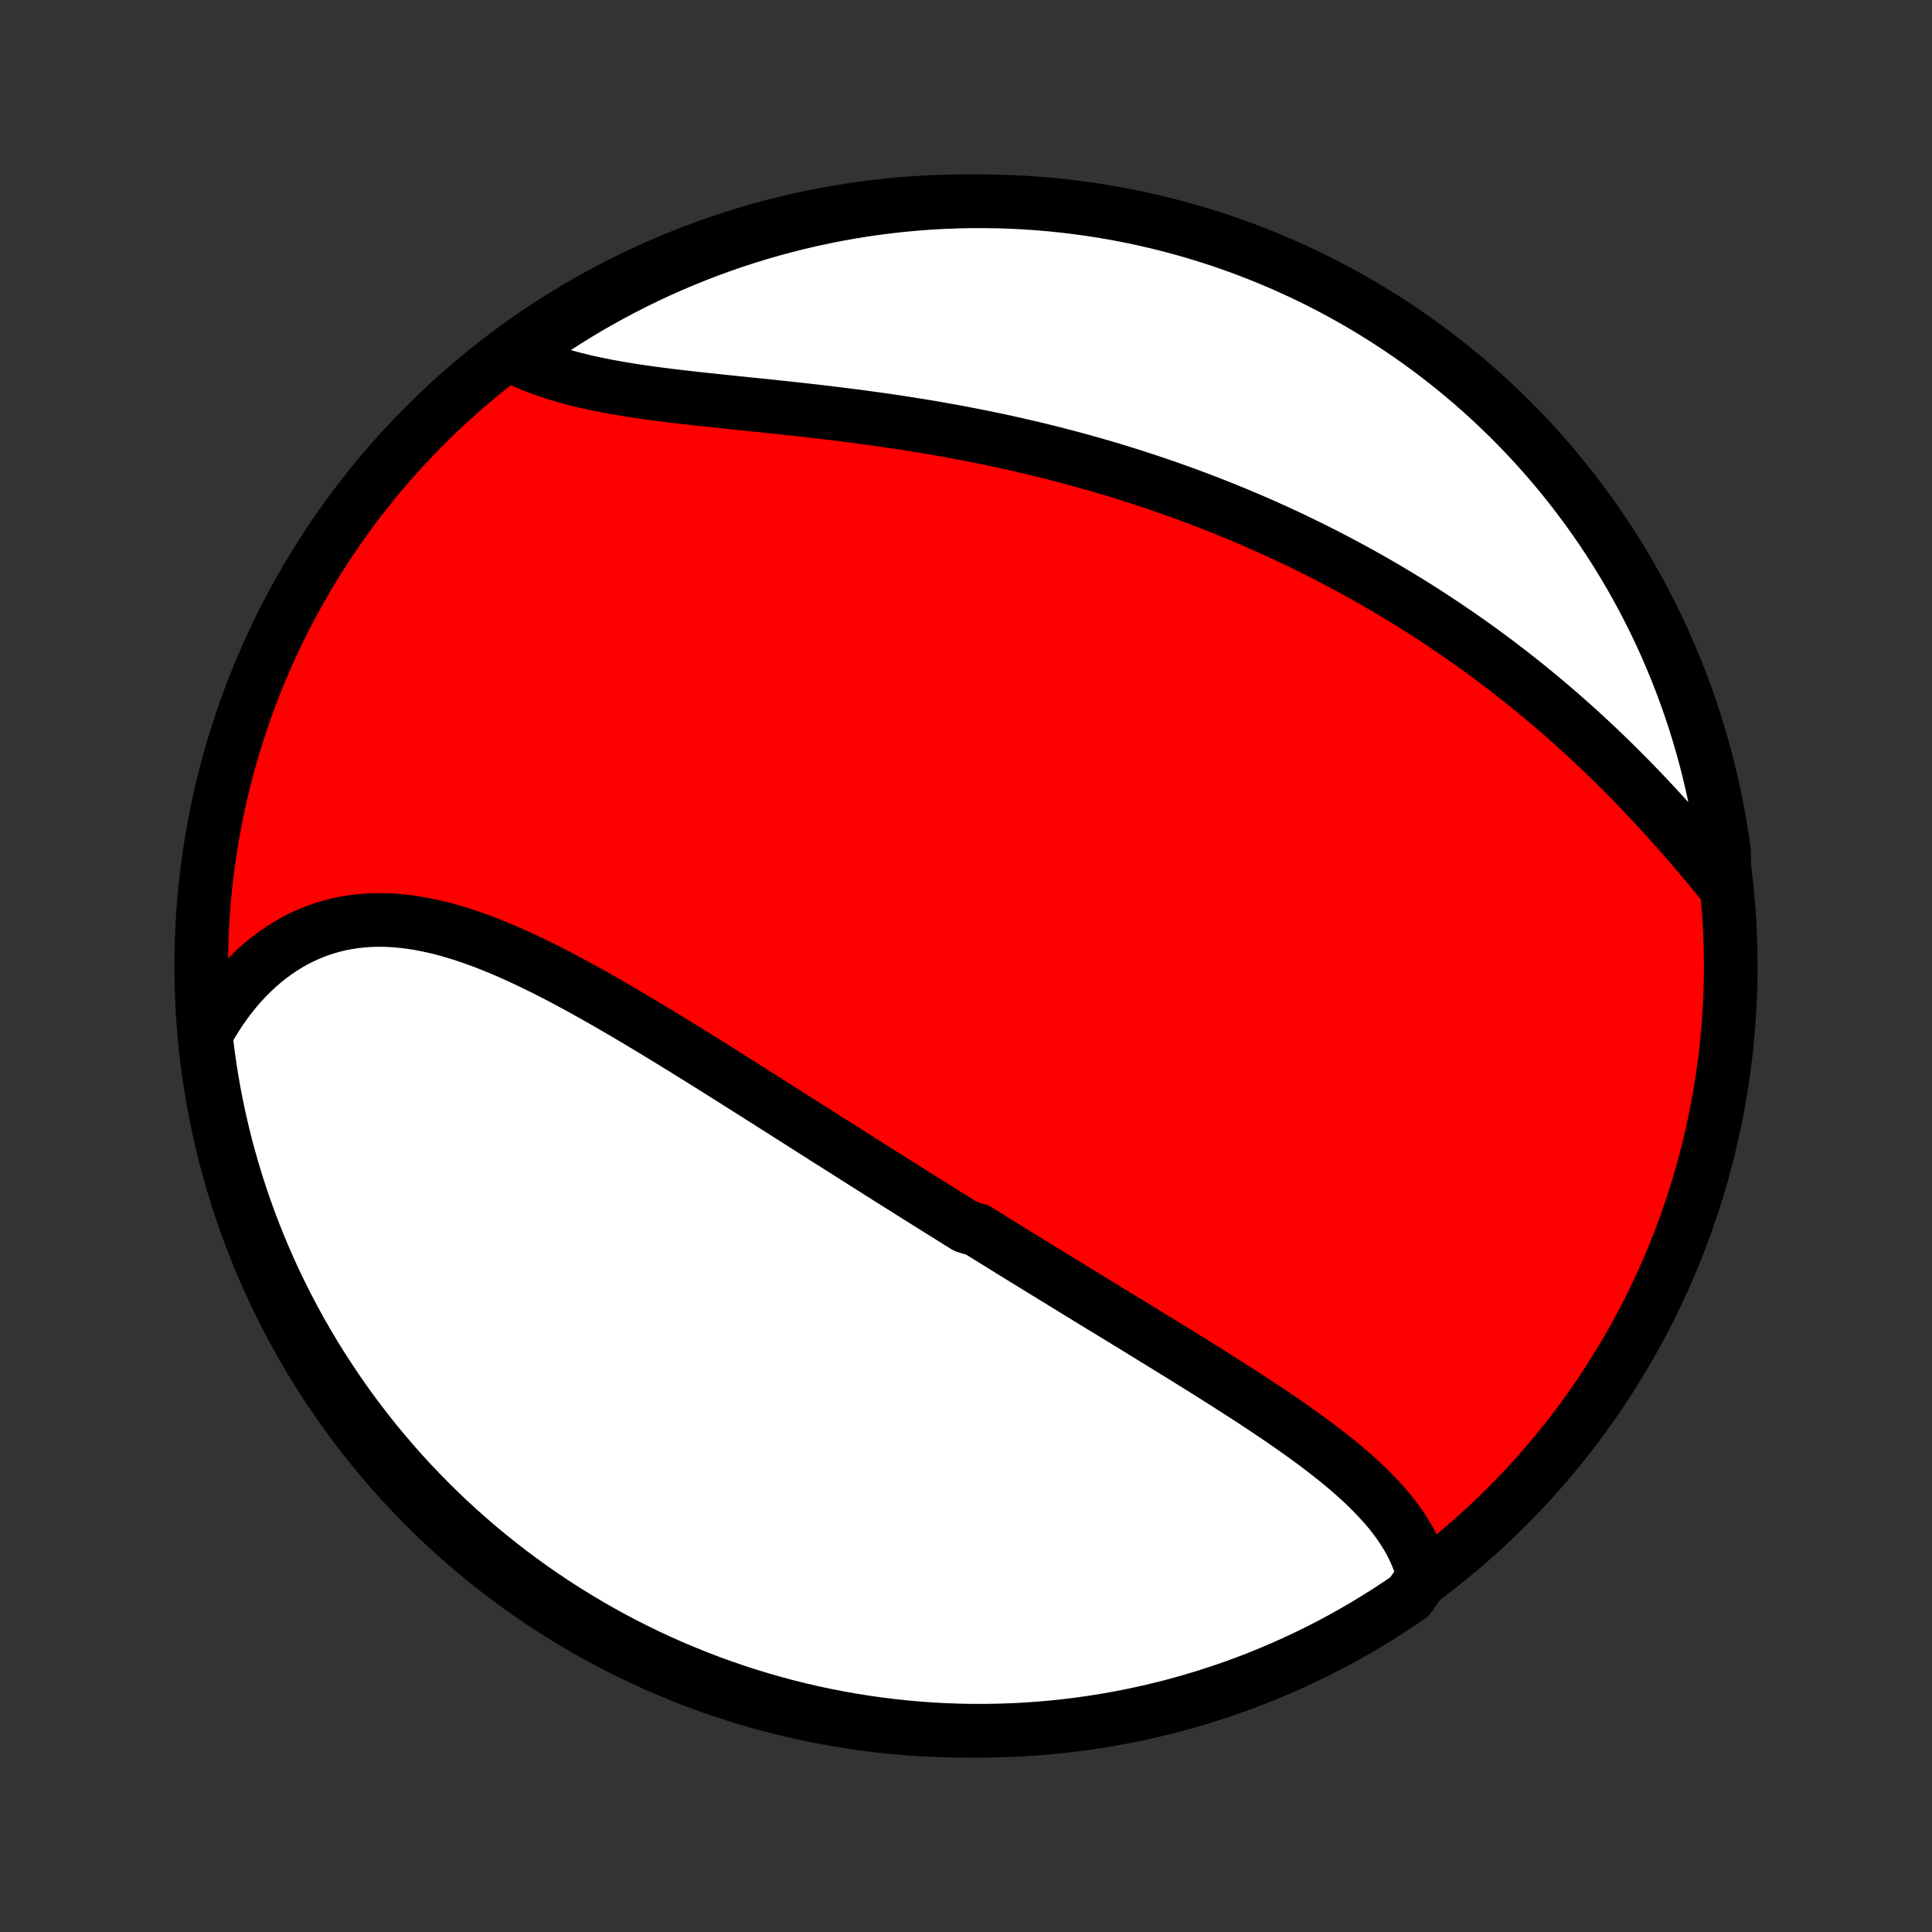 <?xml version="1.0" encoding="utf-8" standalone="no"?>
<!DOCTYPE svg PUBLIC "-//W3C//DTD SVG 1.1//EN"
  "http://www.w3.org/Graphics/SVG/1.1/DTD/svg11.dtd">
<!-- Created with matplotlib (http://matplotlib.org/) -->
<svg height="72pt" version="1.1" viewBox="0 0 72 72" width="72pt" xmlns="http://www.w3.org/2000/svg" xmlns:xlink="http://www.w3.org/1999/xlink">
 <rect x="0" y="0" width="72" height="72" fill="#333333" stroke="none"/>
 <defs>
  <style type="text/css">
*{stroke-linecap:butt;stroke-linejoin:round;}
  </style>
 </defs>
 <g id="figure_1">
  <g id="patch_1">
   <path d="
M0 72
L72 72
L72 0
L0 0
z
" style="fill:none;"/>
  </g>
  <g id="axes_1">
   <g id="PatchCollection_1">
    <defs>
     <path d="
M36 -7.5
C43.558 -7.5 50.808 -10.503 56.153 -15.848
C61.497 -21.192 64.5 -28.442 64.5 -36
C64.5 -43.558 61.497 -50.808 56.153 -56.153
C50.808 -61.497 43.558 -64.5 36 -64.5
C28.442 -64.5 21.192 -61.497 15.848 -56.153
C10.503 -50.808 7.5 -43.558 7.5 -36
C7.5 -28.442 10.503 -21.192 15.848 -15.848
C21.192 -10.503 28.442 -7.5 36 -7.5
z
" id="C0_0_a811fe30f3"/>
     <path d="
M53.054 -13.257
L52.992 -13.488
L52.92 -13.716
L52.838 -13.938
L52.746 -14.157
L52.644 -14.372
L52.533 -14.583
L52.413 -14.791
L52.285 -14.995
L52.15 -15.195
L52.007 -15.392
L51.857 -15.586
L51.7 -15.777
L51.537 -15.964
L51.368 -16.15
L51.194 -16.332
L51.015 -16.512
L50.831 -16.69
L50.642 -16.865
L50.45 -17.038
L50.253 -17.21
L50.053 -17.379
L49.849 -17.547
L49.643 -17.712
L49.433 -17.877
L49.221 -18.039
L49.007 -18.201
L48.79 -18.361
L48.571 -18.519
L48.351 -18.677
L48.129 -18.833
L47.906 -18.988
L47.681 -19.143
L47.455 -19.296
L47.228 -19.448
L47 -19.6
L46.771 -19.751
L46.541 -19.901
L46.311 -20.05
L46.081 -20.198
L45.849 -20.346
L45.618 -20.494
L45.386 -20.64
L45.155 -20.787
L44.923 -20.932
L44.69 -21.077
L44.458 -21.222
L44.226 -21.366
L43.994 -21.51
L43.762 -21.653
L43.53 -21.796
L43.298 -21.939
L43.066 -22.081
L42.835 -22.223
L42.604 -22.365
L42.373 -22.507
L42.142 -22.648
L41.911 -22.789
L41.681 -22.93
L41.451 -23.07
L41.221 -23.211
L40.991 -23.351
L40.762 -23.491
L40.533 -23.631
L40.304 -23.771
L40.075 -23.911
L39.847 -24.051
L39.619 -24.191
L39.391 -24.331
L39.163 -24.471
L38.935 -24.61
L38.707 -24.75
L38.48 -24.89
L38.253 -25.03
L38.026 -25.17
L37.798 -25.31
L37.571 -25.451
L37.344 -25.591
L37.117 -25.732
L36.89 -25.872
L36.663 -26.013
L36.436 -26.154
L35.982 -26.296
L35.754 -26.437
L35.527 -26.579
L35.299 -26.721
L35.071 -26.864
L34.843 -27.006
L34.614 -27.149
L34.386 -27.293
L34.157 -27.436
L33.928 -27.581
L33.698 -27.725
L33.468 -27.87
L33.237 -28.015
L33.007 -28.16
L32.775 -28.306
L32.544 -28.453
L32.311 -28.6
L32.078 -28.747
L31.845 -28.895
L31.611 -29.043
L31.377 -29.192
L31.141 -29.341
L30.905 -29.491
L30.669 -29.641
L30.432 -29.792
L30.194 -29.943
L29.955 -30.095
L29.716 -30.247
L29.476 -30.399
L29.235 -30.552
L28.993 -30.706
L28.75 -30.86
L28.507 -31.014
L28.262 -31.169
L28.017 -31.325
L27.771 -31.48
L27.524 -31.636
L27.276 -31.793
L27.027 -31.949
L26.778 -32.106
L26.527 -32.264
L26.275 -32.421
L26.023 -32.578
L25.769 -32.736
L25.515 -32.894
L25.259 -33.051
L25.003 -33.209
L24.746 -33.366
L24.488 -33.523
L24.228 -33.68
L23.968 -33.837
L23.707 -33.993
L23.445 -34.148
L23.183 -34.303
L22.919 -34.456
L22.654 -34.609
L22.389 -34.761
L22.123 -34.911
L21.856 -35.06
L21.589 -35.208
L21.32 -35.353
L21.051 -35.497
L20.782 -35.639
L20.511 -35.778
L20.241 -35.915
L19.969 -36.048
L19.697 -36.179
L19.425 -36.307
L19.152 -36.431
L18.879 -36.551
L18.606 -36.667
L18.332 -36.779
L18.059 -36.886
L17.785 -36.988
L17.511 -37.085
L17.237 -37.176
L16.963 -37.261
L16.689 -37.34
L16.416 -37.413
L16.143 -37.478
L15.87 -37.536
L15.598 -37.587
L15.326 -37.63
L15.056 -37.664
L14.786 -37.69
L14.517 -37.708
L14.249 -37.716
L13.982 -37.715
L13.717 -37.704
L13.454 -37.684
L13.192 -37.654
L12.932 -37.613
L12.674 -37.563
L12.418 -37.502
L12.164 -37.43
L11.914 -37.348
L11.665 -37.255
L11.42 -37.151
L11.178 -37.037
L10.94 -36.913
L10.705 -36.777
L10.474 -36.632
L10.247 -36.475
L10.024 -36.309
L9.805 -36.133
L9.591 -35.947
L9.382 -35.75
L9.177 -35.545
L8.978 -35.33
L8.784 -35.106
L8.596 -34.873
L8.413 -34.631
L8.236 -34.381
L8.066 -34.122
L7.901 -33.856
L7.742 -33.582
L7.681 -33.3
L7.741 -32.795
L7.81 -32.301
L7.887 -31.808
L7.973 -31.317
L8.068 -30.827
L8.171 -30.339
L8.283 -29.852
L8.402 -29.367
L8.531 -28.885
L8.668 -28.404
L8.813 -27.926
L8.966 -27.45
L9.128 -26.977
L9.297 -26.506
L9.475 -26.039
L9.661 -25.574
L9.855 -25.113
L10.057 -24.655
L10.267 -24.201
L10.485 -23.75
L10.71 -23.302
L10.944 -22.859
L11.184 -22.42
L11.433 -21.984
L11.689 -21.553
L11.952 -21.127
L12.223 -20.705
L12.5 -20.288
L12.785 -19.875
L13.078 -19.467
L13.377 -19.065
L13.682 -18.667
L13.995 -18.275
L14.315 -17.888
L14.641 -17.507
L14.973 -17.131
L15.312 -16.761
L15.658 -16.397
L16.009 -16.039
L16.366 -15.687
L16.73 -15.341
L17.099 -15.002
L17.475 -14.669
L17.855 -14.342
L18.242 -14.022
L18.634 -13.709
L19.03 -13.402
L19.433 -13.103
L19.84 -12.81
L20.252 -12.524
L20.669 -12.246
L21.091 -11.975
L21.517 -11.711
L21.948 -11.454
L22.382 -11.205
L22.821 -10.964
L23.264 -10.73
L23.711 -10.504
L24.162 -10.285
L24.616 -10.075
L25.074 -9.872
L25.535 -9.678
L25.999 -9.491
L26.466 -9.312
L26.937 -9.142
L27.41 -8.979
L27.885 -8.825
L28.363 -8.68
L28.844 -8.542
L29.326 -8.413
L29.811 -8.292
L30.297 -8.18
L30.785 -8.076
L31.275 -7.981
L31.767 -7.894
L32.259 -7.816
L32.753 -7.747
L33.247 -7.686
L33.743 -7.633
L34.239 -7.59
L34.736 -7.554
L35.233 -7.528
L35.73 -7.51
L36.227 -7.501
L36.725 -7.501
L37.222 -7.509
L37.719 -7.526
L38.215 -7.552
L38.711 -7.586
L39.205 -7.629
L39.699 -7.681
L40.192 -7.741
L40.683 -7.81
L41.173 -7.887
L41.661 -7.973
L42.148 -8.068
L42.633 -8.171
L43.115 -8.283
L43.596 -8.402
L44.074 -8.531
L44.55 -8.668
L45.023 -8.813
L45.493 -8.966
L45.961 -9.128
L46.426 -9.297
L46.887 -9.475
L47.345 -9.661
L47.8 -9.855
L48.25 -10.057
L48.698 -10.267
L49.141 -10.485
L49.58 -10.71
L50.016 -10.944
L50.447 -11.184
L50.873 -11.433
L51.295 -11.689
L51.712 -11.952
L52.125 -12.223
L52.533 -12.5
z
" id="C0_1_00f56458aa"/>
     <path d="
M64.278 -38.974
L64.07 -39.228
L63.86 -39.482
L63.648 -39.736
L63.435 -39.99
L63.22 -40.243
L63.004 -40.495
L62.786 -40.747
L62.566 -40.997
L62.345 -41.246
L62.122 -41.494
L61.898 -41.741
L61.672 -41.986
L61.445 -42.229
L61.217 -42.47
L60.987 -42.709
L60.756 -42.946
L60.524 -43.182
L60.291 -43.415
L60.057 -43.645
L59.821 -43.874
L59.585 -44.1
L59.347 -44.324
L59.109 -44.546
L58.87 -44.765
L58.63 -44.982
L58.389 -45.196
L58.147 -45.408
L57.904 -45.618
L57.661 -45.825
L57.416 -46.03
L57.172 -46.232
L56.926 -46.432
L56.68 -46.629
L56.433 -46.824
L56.185 -47.017
L55.937 -47.207
L55.688 -47.395
L55.438 -47.581
L55.188 -47.764
L54.937 -47.945
L54.685 -48.124
L54.433 -48.3
L54.18 -48.474
L53.927 -48.646
L53.673 -48.816
L53.418 -48.984
L53.163 -49.15
L52.907 -49.313
L52.65 -49.475
L52.393 -49.634
L52.135 -49.791
L51.876 -49.947
L51.616 -50.1
L51.356 -50.252
L51.095 -50.401
L50.833 -50.548
L50.571 -50.694
L50.307 -50.838
L50.043 -50.98
L49.778 -51.12
L49.512 -51.258
L49.245 -51.395
L48.977 -51.53
L48.709 -51.663
L48.439 -51.794
L48.168 -51.924
L47.897 -52.052
L47.624 -52.178
L47.35 -52.302
L47.075 -52.425
L46.799 -52.547
L46.522 -52.666
L46.243 -52.784
L45.964 -52.901
L45.683 -53.015
L45.401 -53.128
L45.117 -53.24
L44.832 -53.35
L44.546 -53.458
L44.259 -53.565
L43.97 -53.67
L43.679 -53.774
L43.388 -53.876
L43.094 -53.977
L42.799 -54.076
L42.503 -54.173
L42.205 -54.269
L41.906 -54.363
L41.605 -54.456
L41.302 -54.547
L40.998 -54.637
L40.692 -54.725
L40.384 -54.811
L40.075 -54.896
L39.764 -54.979
L39.451 -55.061
L39.137 -55.141
L38.821 -55.219
L38.503 -55.296
L38.183 -55.371
L37.862 -55.445
L37.539 -55.517
L37.215 -55.587
L36.889 -55.656
L36.561 -55.723
L36.231 -55.788
L35.9 -55.852
L35.568 -55.915
L35.233 -55.975
L34.898 -56.034
L34.561 -56.092
L34.222 -56.148
L33.883 -56.202
L33.542 -56.255
L33.2 -56.306
L32.856 -56.356
L32.512 -56.404
L32.167 -56.451
L31.821 -56.497
L31.474 -56.541
L31.127 -56.584
L30.779 -56.626
L30.43 -56.667
L30.082 -56.707
L29.733 -56.746
L29.385 -56.784
L29.037 -56.821
L28.689 -56.858
L28.341 -56.894
L27.995 -56.929
L27.649 -56.965
L27.305 -57
L26.962 -57.036
L26.621 -57.072
L26.281 -57.108
L25.944 -57.144
L25.608 -57.182
L25.275 -57.221
L24.945 -57.26
L24.618 -57.302
L24.294 -57.344
L23.974 -57.389
L23.657 -57.436
L23.345 -57.485
L23.037 -57.537
L22.733 -57.591
L22.433 -57.649
L22.139 -57.709
L21.85 -57.773
L21.566 -57.841
L21.288 -57.912
L21.016 -57.987
L20.75 -58.067
L20.49 -58.15
L20.236 -58.238
L19.989 -58.33
L19.749 -58.427
L19.516 -58.529
L19.289 -58.635
L19.385 -58.745
L19.791 -59.156
L20.203 -59.442
L20.619 -59.721
L21.041 -59.993
L21.466 -60.258
L21.896 -60.516
L22.331 -60.766
L22.769 -61.008
L23.212 -61.243
L23.658 -61.47
L24.108 -61.689
L24.562 -61.901
L25.02 -62.104
L25.48 -62.3
L25.944 -62.487
L26.411 -62.667
L26.881 -62.838
L27.353 -63.002
L27.829 -63.157
L28.306 -63.303
L28.787 -63.442
L29.269 -63.572
L29.753 -63.694
L30.239 -63.807
L30.727 -63.912
L31.217 -64.008
L31.708 -64.096
L32.2 -64.175
L32.694 -64.246
L33.189 -64.308
L33.684 -64.361
L34.18 -64.406
L34.677 -64.442
L35.174 -64.469
L35.671 -64.488
L36.169 -64.498
L36.666 -64.499
L37.163 -64.492
L37.66 -64.476
L38.156 -64.452
L38.652 -64.418
L39.147 -64.376
L39.641 -64.326
L40.133 -64.266
L40.625 -64.199
L41.115 -64.122
L41.603 -64.037
L42.09 -63.944
L42.575 -63.842
L43.058 -63.731
L43.539 -63.612
L44.017 -63.485
L44.494 -63.349
L44.967 -63.205
L45.438 -63.053
L45.906 -62.892
L46.371 -62.723
L46.832 -62.546
L47.291 -62.361
L47.746 -62.168
L48.197 -61.967
L48.645 -61.758
L49.089 -61.541
L49.529 -61.317
L49.964 -61.084
L50.396 -60.844
L50.823 -60.597
L51.245 -60.342
L51.663 -60.08
L52.076 -59.81
L52.485 -59.533
L52.888 -59.249
L53.286 -58.958
L53.679 -58.659
L54.066 -58.354
L54.448 -58.042
L54.825 -57.724
L55.195 -57.398
L55.56 -57.066
L55.919 -56.728
L56.271 -56.384
L56.618 -56.033
L56.958 -55.676
L57.292 -55.313
L57.619 -54.945
L57.94 -54.57
L58.254 -54.19
L58.562 -53.804
L58.862 -53.413
L59.156 -53.017
L59.442 -52.615
L59.721 -52.209
L59.993 -51.797
L60.258 -51.381
L60.516 -50.959
L60.766 -50.534
L61.008 -50.104
L61.243 -49.669
L61.47 -49.231
L61.689 -48.788
L61.901 -48.342
L62.104 -47.892
L62.3 -47.438
L62.487 -46.98
L62.667 -46.52
L62.838 -46.056
L63.002 -45.589
L63.157 -45.119
L63.303 -44.647
L63.442 -44.171
L63.572 -43.694
L63.694 -43.213
L63.807 -42.731
L63.912 -42.247
L64.008 -41.761
L64.096 -41.273
L64.175 -40.783
L64.246 -40.292
z
" id="C0_2_05b70cc4ab"/>
    </defs>
    <g clip-path="url(#p1bffca34e9)">
     <use style="fill:#ff0000;stroke:#000000;stroke-width:2.0;" x="0.0" xlink:href="#C0_0_a811fe30f3" y="72.0"/>
    </g>
    <g clip-path="url(#p1bffca34e9)">
     <use style="fill:#ffffff;stroke:#000000;stroke-width:2.0;" x="0.0" xlink:href="#C0_1_00f56458aa" y="72.0"/>
    </g>
    <g clip-path="url(#p1bffca34e9)">
     <use style="fill:#ffffff;stroke:#000000;stroke-width:2.0;" x="0.0" xlink:href="#C0_2_05b70cc4ab" y="72.0"/>
    </g>
   </g>
  </g>
 </g>
 <defs>
  <clipPath id="p1bffca34e9">
   <rect height="72.0" width="72.0" x="0.0" y="0.0"/>
  </clipPath>
 </defs>
</svg>
